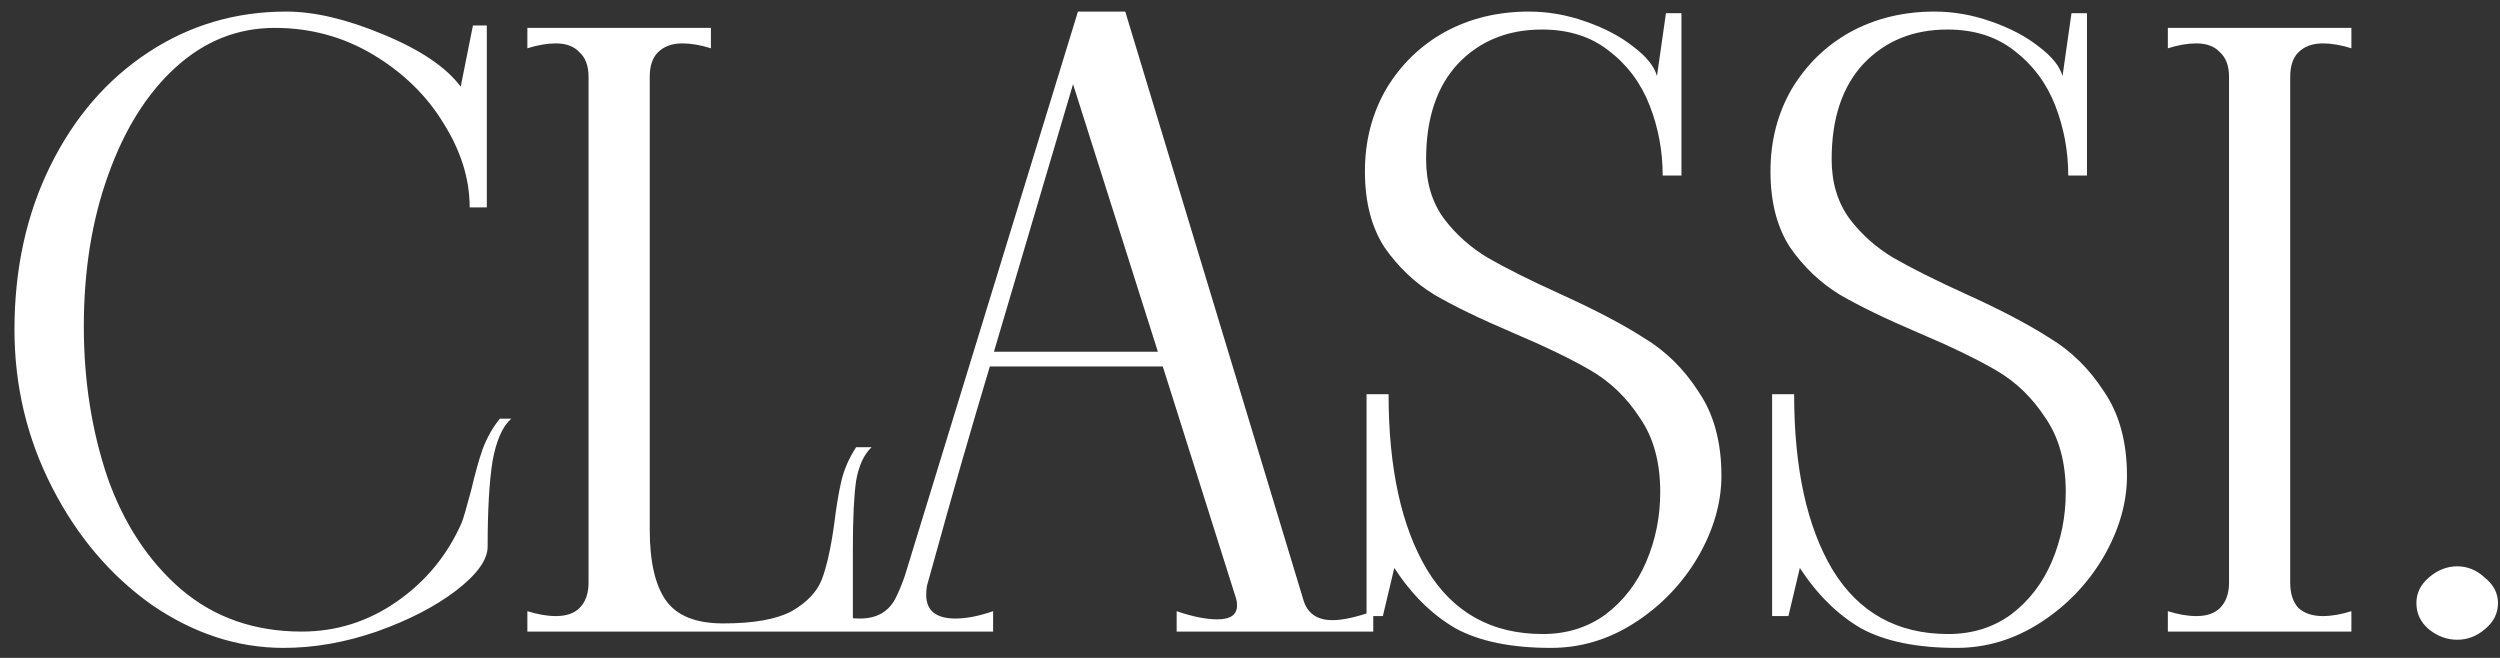 <svg width="95" height="25" viewBox="0 0 95 25" fill="none" xmlns="http://www.w3.org/2000/svg">
<rect x="0" y="0" width="95" height="25" fill="#333333" stroke="none"/>
<path d="M10.78 24.62C9.023 24.62 7.349 24.072 5.758 22.977C4.187 21.861 2.927 20.373 1.976 18.513C1.025 16.653 0.55 14.659 0.55 12.53C0.55 10.215 1.005 8.138 1.914 6.299C2.823 4.46 4.063 3.023 5.634 1.99C7.205 0.957 8.951 0.44 10.873 0.44C11.948 0.44 13.177 0.729 14.562 1.308C15.967 1.887 16.949 2.548 17.507 3.292L17.972 0.967H18.499V7.88H17.848C17.848 6.805 17.517 5.741 16.856 4.687C16.215 3.633 15.327 2.765 14.19 2.083C13.053 1.401 11.803 1.06 10.439 1.06C9.034 1.06 7.783 1.556 6.688 2.548C5.593 3.54 4.735 4.904 4.115 6.64C3.495 8.355 3.185 10.277 3.185 12.406C3.185 14.452 3.485 16.364 4.084 18.141C4.704 19.898 5.634 21.313 6.874 22.388C8.135 23.463 9.664 24 11.462 24C12.785 24 13.994 23.618 15.089 22.853C16.184 22.088 17.001 21.096 17.538 19.877C17.6 19.732 17.724 19.309 17.91 18.606C18.055 17.986 18.199 17.469 18.344 17.056C18.509 16.622 18.726 16.24 18.995 15.909H19.429C19.098 16.198 18.861 16.736 18.716 17.521C18.592 18.306 18.53 19.391 18.53 20.776C18.53 21.272 18.127 21.83 17.321 22.45C16.536 23.049 15.533 23.566 14.314 24C13.115 24.413 11.937 24.62 10.78 24.62ZM33.122 16.994C32.833 17.263 32.636 17.686 32.533 18.265C32.45 18.844 32.409 19.701 32.409 20.838V24H20.04V23.225C20.433 23.349 20.794 23.411 21.125 23.411C21.518 23.411 21.817 23.308 22.024 23.101C22.251 22.874 22.365 22.553 22.365 22.14V2.92C22.365 2.507 22.251 2.197 22.024 1.99C21.817 1.763 21.518 1.649 21.125 1.649C20.794 1.649 20.433 1.711 20.04 1.835V1.06H27.015V1.835C26.622 1.711 26.261 1.649 25.93 1.649C25.537 1.649 25.227 1.763 25 1.99C24.793 2.197 24.69 2.507 24.69 2.92V20.125C24.69 21.344 24.897 22.243 25.31 22.822C25.723 23.401 26.447 23.69 27.48 23.69C28.637 23.69 29.505 23.535 30.084 23.225C30.663 22.894 31.045 22.491 31.231 22.016C31.417 21.52 31.572 20.828 31.696 19.939C31.779 19.257 31.872 18.699 31.975 18.265C32.078 17.831 32.264 17.407 32.533 16.994H33.122ZM49.518 22.76C49.663 23.297 50.035 23.566 50.634 23.566C51.027 23.566 51.544 23.452 52.184 23.225V24H44.713V23.225C45.313 23.432 45.829 23.535 46.263 23.535C46.759 23.535 47.007 23.359 47.007 23.008C47.007 22.905 46.997 22.822 46.976 22.76L44.186 13.925H37.614C36.87 16.405 36.157 18.885 35.475 21.365L35.258 22.14C35.217 22.264 35.196 22.419 35.196 22.605C35.196 23.204 35.568 23.504 36.312 23.504C36.726 23.504 37.201 23.411 37.738 23.225V24H31.259V23.225C31.755 23.411 32.231 23.504 32.685 23.504C33.305 23.504 33.75 23.256 34.018 22.76C34.163 22.471 34.287 22.171 34.39 21.861L40.962 0.44H42.76L49.518 22.76ZM37.769 13.367H44L40.776 3.199L37.769 13.367ZM58.935 24.62C57.426 24.62 56.217 24.372 55.308 23.876C54.419 23.359 53.644 22.595 52.983 21.582L52.549 23.411H51.929V14.979H52.766C52.766 17.79 53.252 20.011 54.223 21.644C55.215 23.277 56.682 24.093 58.625 24.093C59.534 24.093 60.33 23.845 61.012 23.349C61.694 22.832 62.211 22.161 62.562 21.334C62.913 20.507 63.089 19.629 63.089 18.699C63.089 17.562 62.831 16.622 62.314 15.878C61.818 15.113 61.198 14.514 60.454 14.08C59.71 13.646 58.728 13.171 57.509 12.654C56.248 12.117 55.246 11.631 54.502 11.197C53.758 10.742 53.128 10.143 52.611 9.399C52.115 8.634 51.867 7.673 51.867 6.516C51.867 5.359 52.136 4.315 52.673 3.385C53.231 2.455 53.975 1.732 54.905 1.215C55.856 0.698 56.92 0.44 58.098 0.44C58.821 0.44 59.534 0.564 60.237 0.812C60.96 1.06 61.57 1.38 62.066 1.773C62.562 2.145 62.862 2.517 62.965 2.889L63.306 0.502H63.895V6.671H63.182C63.182 5.741 63.017 4.852 62.686 4.005C62.355 3.158 61.839 2.465 61.136 1.928C60.454 1.391 59.607 1.122 58.594 1.122C57.292 1.122 56.228 1.556 55.401 2.424C54.595 3.292 54.192 4.501 54.192 6.051C54.192 6.94 54.419 7.694 54.874 8.314C55.329 8.913 55.887 9.409 56.548 9.802C57.23 10.195 58.139 10.649 59.276 11.166C60.599 11.765 61.663 12.323 62.469 12.84C63.296 13.336 63.988 14.018 64.546 14.886C65.125 15.733 65.414 16.798 65.414 18.079C65.414 19.112 65.114 20.146 64.515 21.179C63.916 22.192 63.12 23.018 62.128 23.659C61.136 24.3 60.072 24.62 58.935 24.62ZM74.346 24.62C72.837 24.62 71.628 24.372 70.719 23.876C69.83 23.359 69.055 22.595 68.394 21.582L67.96 23.411H67.34V14.979H68.177C68.177 17.79 68.662 20.011 69.633 21.644C70.626 23.277 72.093 24.093 74.035 24.093C74.945 24.093 75.74 23.845 76.422 23.349C77.105 22.832 77.621 22.161 77.972 21.334C78.324 20.507 78.499 19.629 78.499 18.699C78.499 17.562 78.241 16.622 77.725 15.878C77.228 15.113 76.609 14.514 75.865 14.08C75.121 13.646 74.139 13.171 72.919 12.654C71.659 12.117 70.656 11.631 69.912 11.197C69.168 10.742 68.538 10.143 68.022 9.399C67.525 8.634 67.278 7.673 67.278 6.516C67.278 5.359 67.546 4.315 68.084 3.385C68.641 2.455 69.385 1.732 70.316 1.215C71.266 0.698 72.331 0.44 73.508 0.44C74.232 0.44 74.945 0.564 75.647 0.812C76.371 1.06 76.981 1.38 77.477 1.773C77.972 2.145 78.272 2.517 78.376 2.889L78.716 0.502H79.305V6.671H78.593C78.593 5.741 78.427 4.852 78.097 4.005C77.766 3.158 77.249 2.465 76.546 1.928C75.865 1.391 75.017 1.122 74.004 1.122C72.703 1.122 71.638 1.556 70.811 2.424C70.005 3.292 69.603 4.501 69.603 6.051C69.603 6.94 69.83 7.694 70.284 8.314C70.739 8.913 71.297 9.409 71.959 9.802C72.641 10.195 73.55 10.649 74.686 11.166C76.009 11.765 77.073 12.323 77.879 12.84C78.706 13.336 79.398 14.018 79.957 14.886C80.535 15.733 80.825 16.798 80.825 18.079C80.825 19.112 80.525 20.146 79.925 21.179C79.326 22.192 78.531 23.018 77.538 23.659C76.546 24.3 75.482 24.62 74.346 24.62ZM82.378 23.225C82.771 23.349 83.132 23.411 83.463 23.411C83.856 23.411 84.155 23.308 84.362 23.101C84.589 22.874 84.703 22.553 84.703 22.14V2.92C84.703 2.507 84.589 2.197 84.362 1.99C84.155 1.763 83.856 1.649 83.463 1.649C83.132 1.649 82.771 1.711 82.378 1.835V1.06H89.353V1.835C88.96 1.711 88.599 1.649 88.268 1.649C87.875 1.649 87.565 1.763 87.338 1.99C87.131 2.197 87.028 2.507 87.028 2.92V22.14C87.028 22.553 87.131 22.874 87.338 23.101C87.565 23.308 87.875 23.411 88.268 23.411C88.599 23.411 88.96 23.349 89.353 23.225V24H82.378V23.225ZM93.373 24.31C92.981 24.31 92.619 24.176 92.288 23.907C91.978 23.638 91.823 23.308 91.823 22.915C91.823 22.543 91.978 22.223 92.288 21.954C92.619 21.665 92.981 21.52 93.373 21.52C93.766 21.52 94.117 21.665 94.427 21.954C94.758 22.223 94.923 22.543 94.923 22.915C94.923 23.308 94.758 23.638 94.427 23.907C94.117 24.176 93.766 24.31 93.373 24.31Z" fill="white"/>
</svg>
